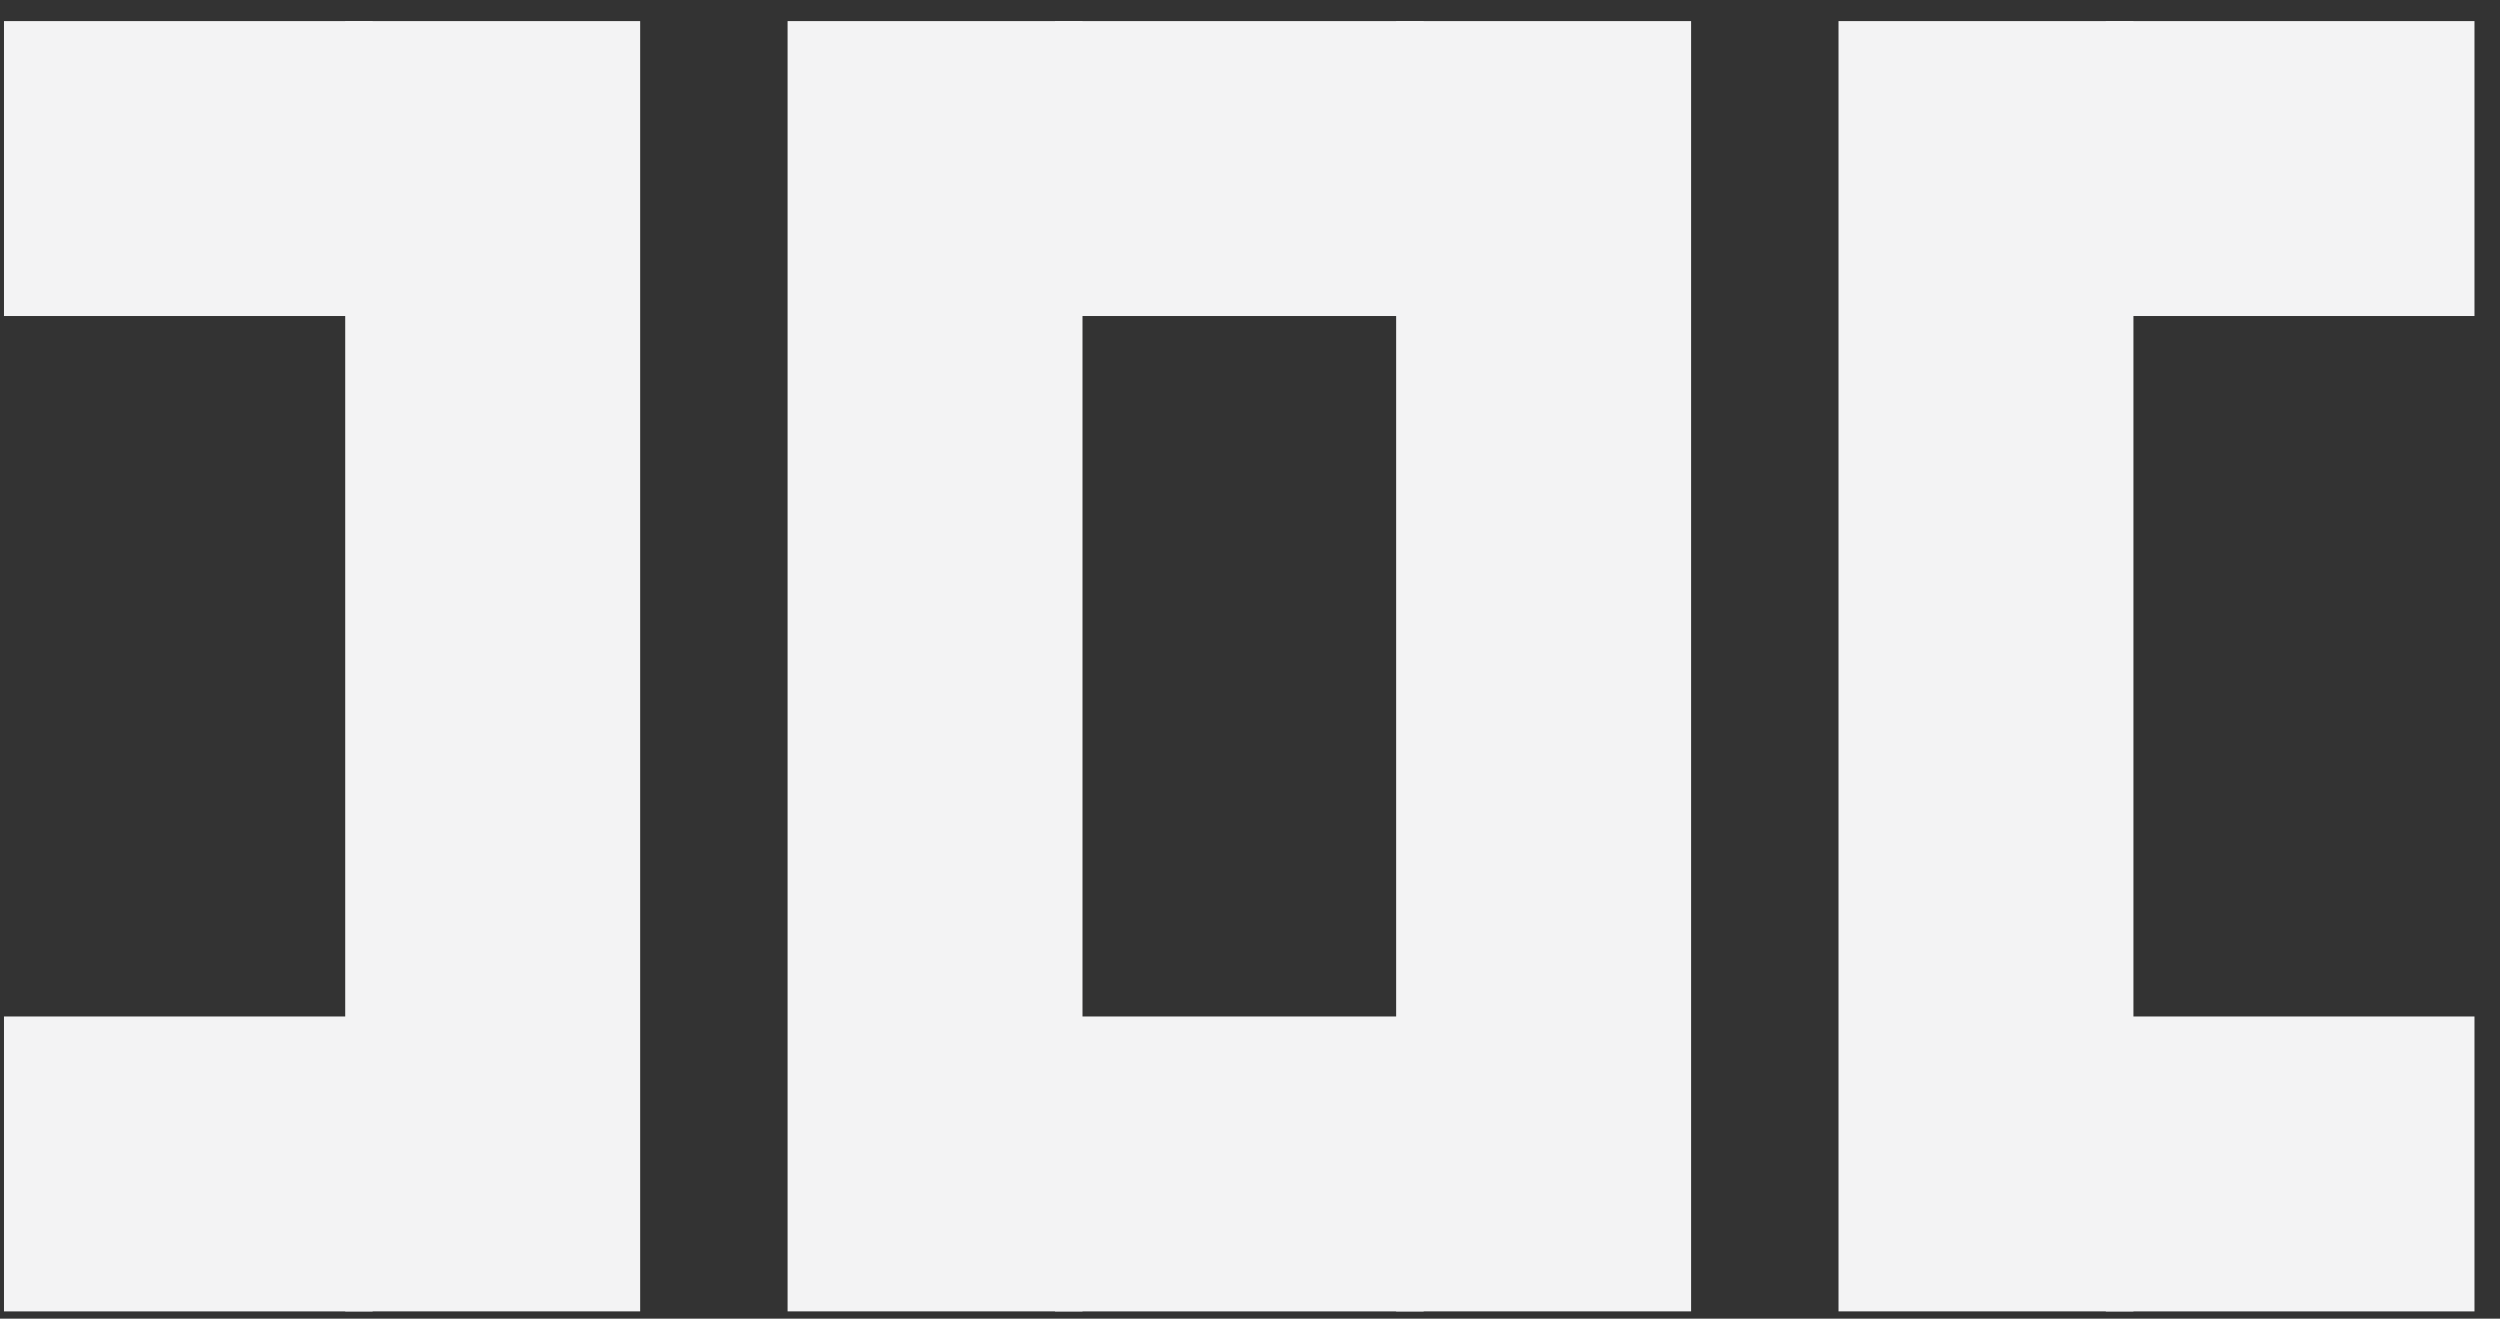 <svg width="91" height="48" viewBox="0 0 91 48" fill="none" xmlns="http://www.w3.org/2000/svg">
<rect x="0" y="0" width="91" height="48" fill="#333333" stroke="none"/>
<path d="M66.922 0.768H77.657V47.734H66.922V0.768Z" fill="#F3F3F4"/>
<path d="M28.668 0.768H39.403V47.734H28.668V0.768Z" fill="#F3F3F4"/>
<path d="M50.82 0.768H61.556V47.734H50.82V0.768Z" fill="#F3F3F4"/>
<path d="M12.566 0.768H23.302V47.734H12.566V0.768Z" fill="#F3F3F4"/>
<rect x="76.652" y="0.768" width="13.419" height="10.735" fill="#F3F3F4"/>
<rect x="38.402" y="0.768" width="13.419" height="10.735" fill="#F3F3F4"/>
<path d="M0.145 0.768H13.564V11.503H0.145V0.768Z" fill="#F3F3F4"/>
<path d="M76.652 37H90.071V47.735H76.652V37Z" fill="#F3F3F4"/>
<rect x="38.402" y="37" width="13.419" height="10.735" fill="#F3F3F4"/>
<path d="M0.145 37H13.564V47.735H0.145V37Z" fill="#F3F3F4"/>
</svg>
